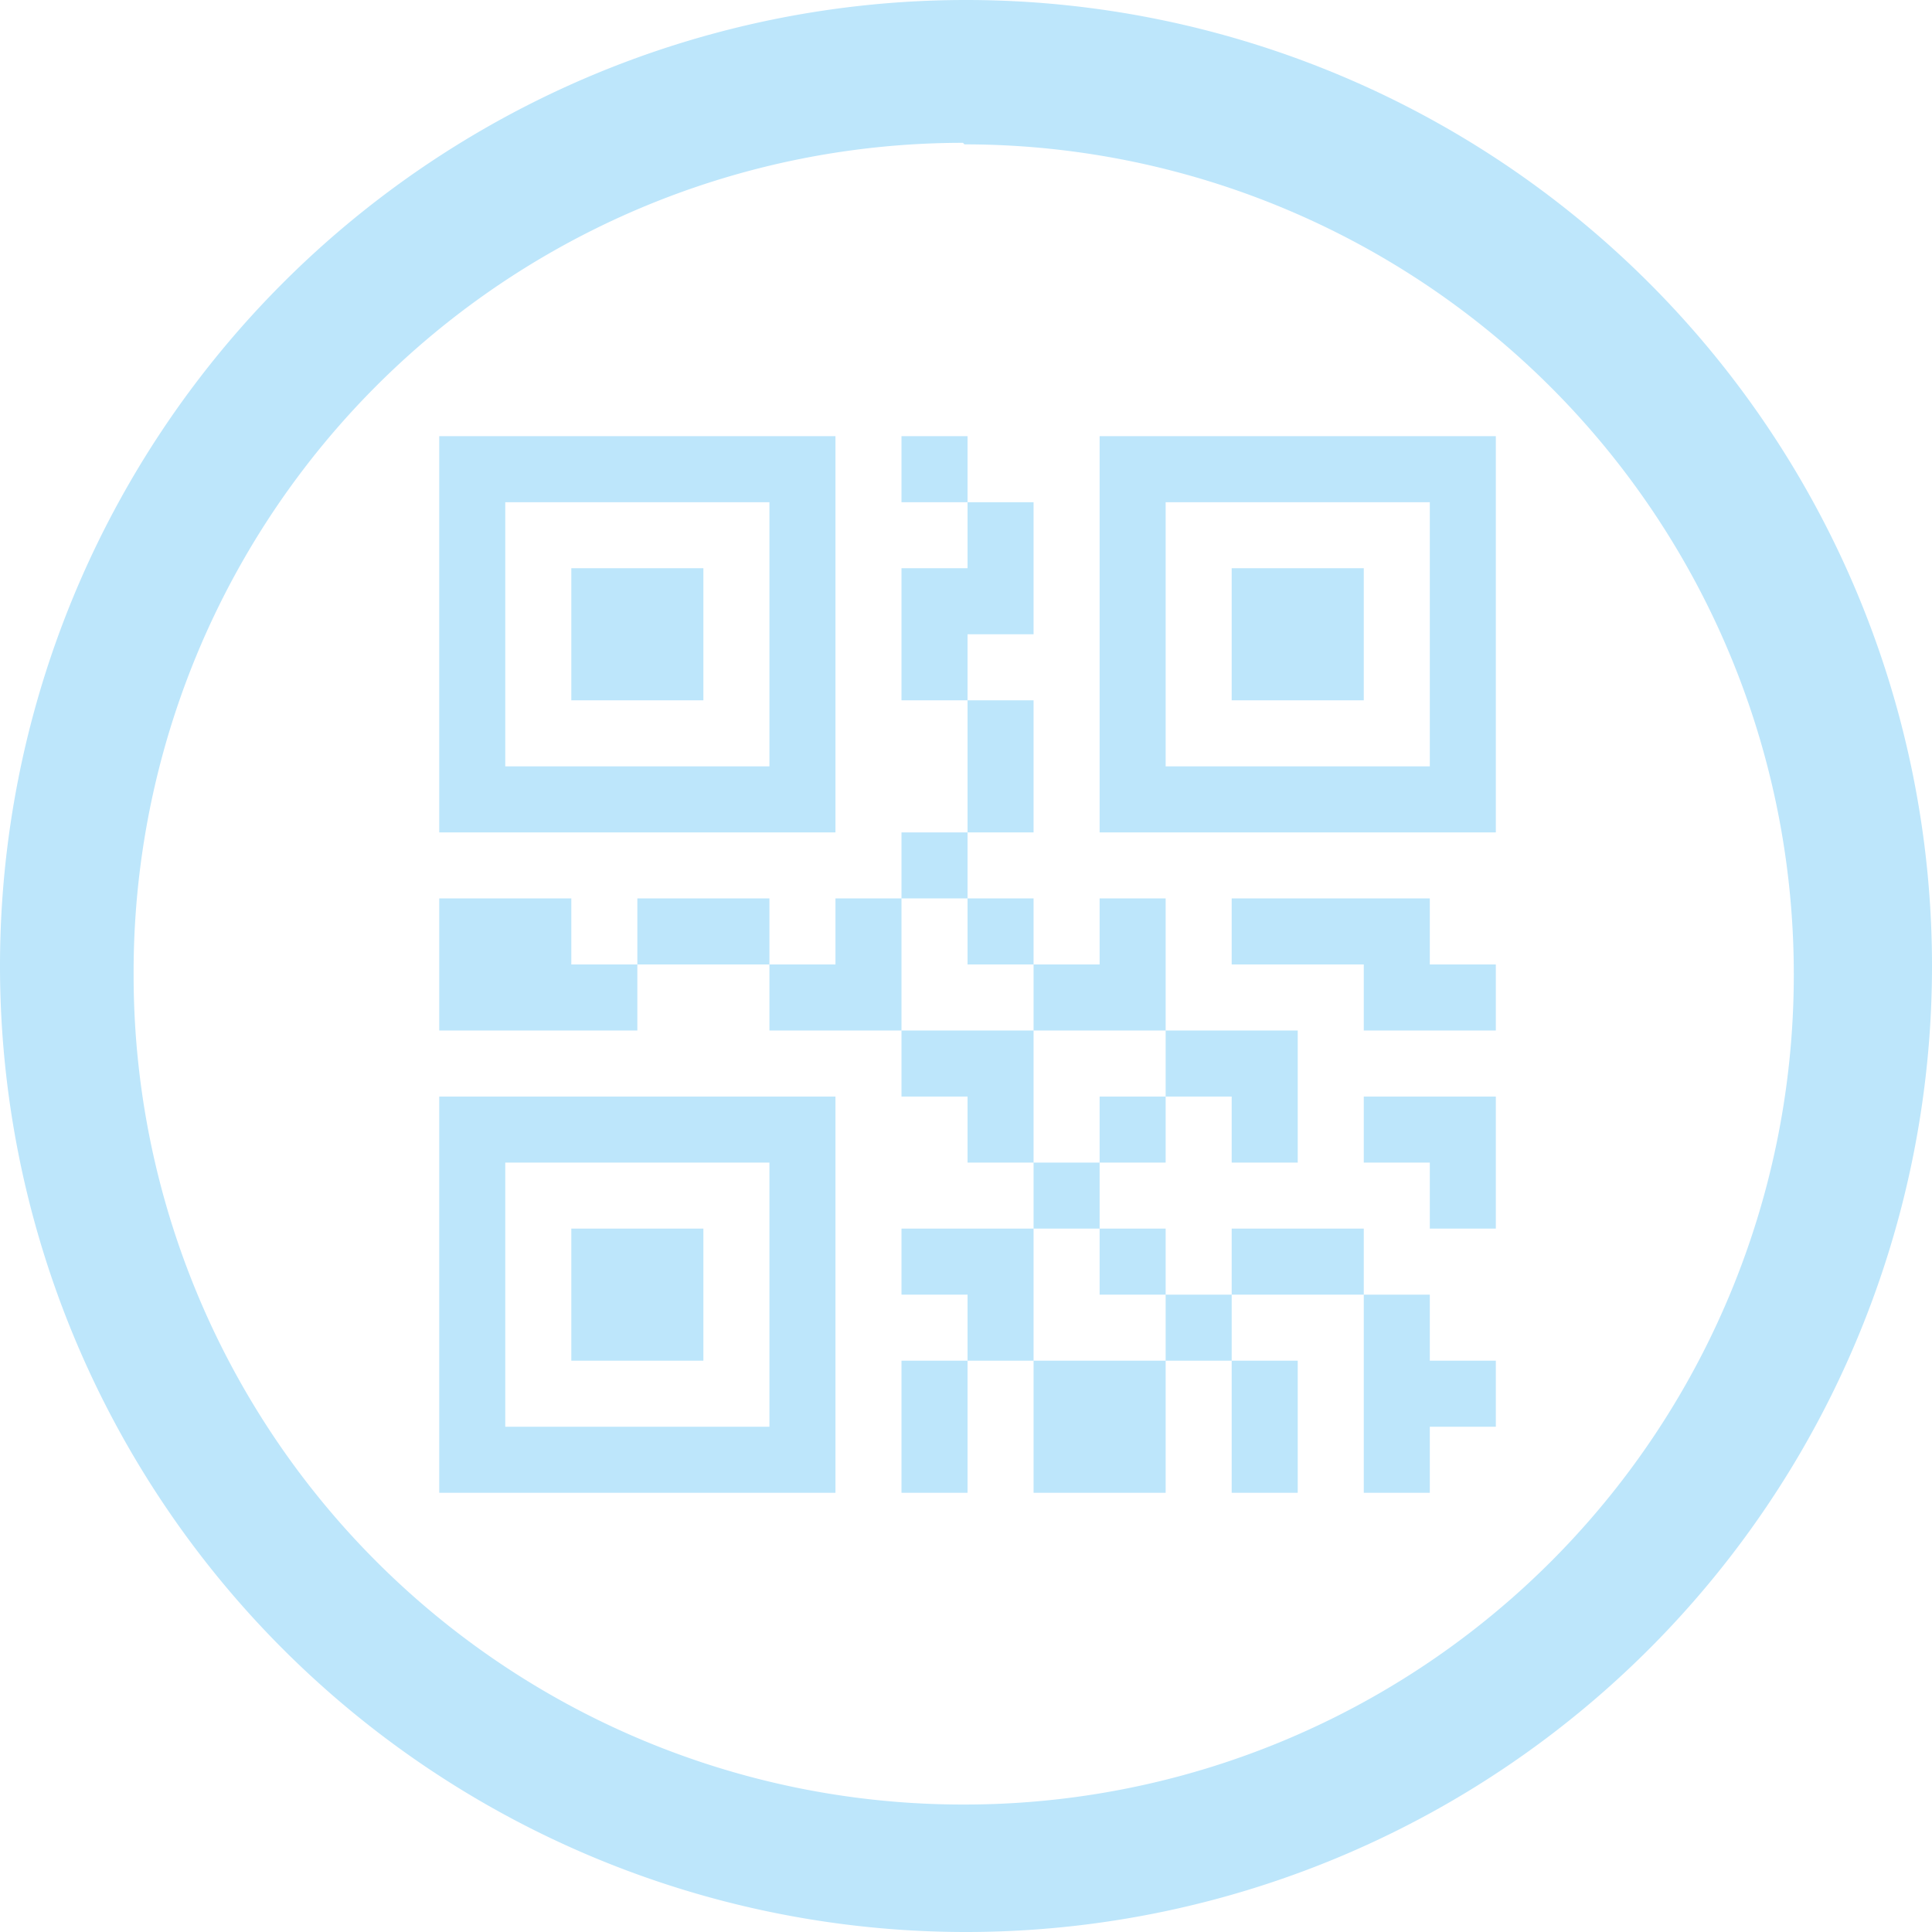 <?xml version="1.0" encoding="UTF-8" standalone="no"?>
<svg
   width="47.546"
   height="47.546"
   viewBox="0 0 12.58 12.58"
   version="1.1"
   id="svg4"
   sodipodi:docname="qreator.svg"
   inkscape:version="0.92.4 (5da689c313, 2019-01-14)"
   xmlns:inkscape="http://www.inkscape.org/namespaces/inkscape"
   xmlns:sodipodi="http://sodipodi.sourceforge.net/DTD/sodipodi-0.dtd"
   xmlns="http://www.w3.org/2000/svg"
   xmlns:svg="http://www.w3.org/2000/svg"
   xmlns:rdf="http://www.w3.org/1999/02/22-rdf-syntax-ns#"
   xmlns:cc="http://creativecommons.org/ns#"
   xmlns:dc="http://purl.org/dc/elements/1.1/">
  <defs
     id="defs8" />
  <sodipodi:namedview
     pagecolor="#ffffff"
     bordercolor="#666666"
     borderopacity="1"
     objecttolerance="10"
     gridtolerance="10"
     guidetolerance="10"
     inkscape:pageopacity="0"
     inkscape:pageshadow="2"
     inkscape:window-width="1087"
     inkscape:window-height="480"
     id="namedview6"
     showgrid="false"
     inkscape:zoom="4.9166667"
     inkscape:cx="2.1355932"
     inkscape:cy="24"
     inkscape:window-x="0"
     inkscape:window-y="25"
     inkscape:window-maximized="0"
     inkscape:current-layer="svg4"
     inkscape:showpageshadow="0"
     inkscape:pagecheckerboard="0"
     inkscape:deskcolor="#d1d1d1" />
  <path
     d="M 6.29,0 A 6.29,6.29 0 0 0 7.9490244e-6,6.3 6.29,6.29 0 0 0 6.3,12.58 6.29,6.29 0 0 0 12.58,6.29 6.29,6.29 0 0 0 6.29,0 Z m -0.02,0.93 0.01,0.01 A 5.4,5.4 0 0 1 11.68,6.34 5.4,5.4 0 0 1 6.28,11.75 5.4,5.4 0 0 1 0.87,6.35 5.4,5.4 0 0 1 6.27,0.93 Z m -3.41,1.91 v 2.58 h 2.58 V 2.84 Z m 3.01,0 v 0.43 h 0.43 V 2.84 Z m 0.43,0.43 V 3.7 h -0.43 v 0.86 h 0.43 V 4.13 h 0.43 V 3.27 Z m 0,1.29 v 0.86 h 0.43 V 4.56 Z m 0,0.86 h -0.43 v 0.43 h 0.43 z m 0,0.43 v 0.43 h 0.43 V 5.85 Z m 0.43,0.43 v 0.43 h 0.86 V 5.85 h -0.43 v 0.43 z m 0.86,0.43 v 0.43 h 0.43 v 0.43 h 0.43 V 6.71 Z m 0,0.43 h -0.43 v 0.43 h 0.43 z m -0.43,0.43 h -0.43 V 8 h 0.43 z m 0,0.43 v 0.43 h 0.43 V 8 Z m 0.43,0.43 v 0.43 h 0.43 V 8.43 Z m 0.43,0 h 0.86 V 8 h -0.86 z m 0.86,0 v 1.29 h 0.43 V 9.29 h 0.43 V 8.86 h -0.43 V 8.43 Z m -0.86,0.43 v 0.86 h 0.43 V 8.86 Z m -0.43,0 h -0.86 v 0.86 h 0.86 z m -0.86,0 V 8 h -0.86 v 0.43 h 0.43 v 0.43 z m -0.43,0 h -0.43 v 0.86 h 0.43 z m 0.43,-1.29 V 6.71 h -0.86 v 0.43 h 0.43 v 0.43 z m -0.86,-0.86 V 5.85 h -0.43 v 0.43 h -0.43 v 0.43 z m -0.86,-0.43 V 5.85 h -0.86 v 0.43 z m -0.86,0 h -0.43 V 5.85 h -0.86 v 0.86 h 1.29 z m 3.01,-3.44 v 2.58 h 2.58 V 2.84 Z m -3.87,0.43 h 1.72 v 1.72 h -1.72 z m 4.3,0 h 1.72 v 1.72 h -1.72 z m -3.87,0.43 v 0.86 h 0.86 V 3.7 Z m 4.3,0 v 0.86 h 0.86 V 3.7 Z m 0,2.15 v 0.43 h 0.86 v 0.43 h 0.86 V 6.28 h -0.43 V 5.85 Z m -5.16,1.29 v 2.58 h 2.58 V 7.14 Z m 6.02,0 v 0.43 h 0.43 V 8 h 0.43 V 7.14 Z m -5.59,0.43 h 1.72 v 1.72 h -1.72 z m 0.43,0.43 v 0.86 h 0.86 V 8 Z"
     id="path2"
     inkscape:connector-curvature="0"
     style="fill:#bde6fb;fill-opacity:1" />
</svg>
